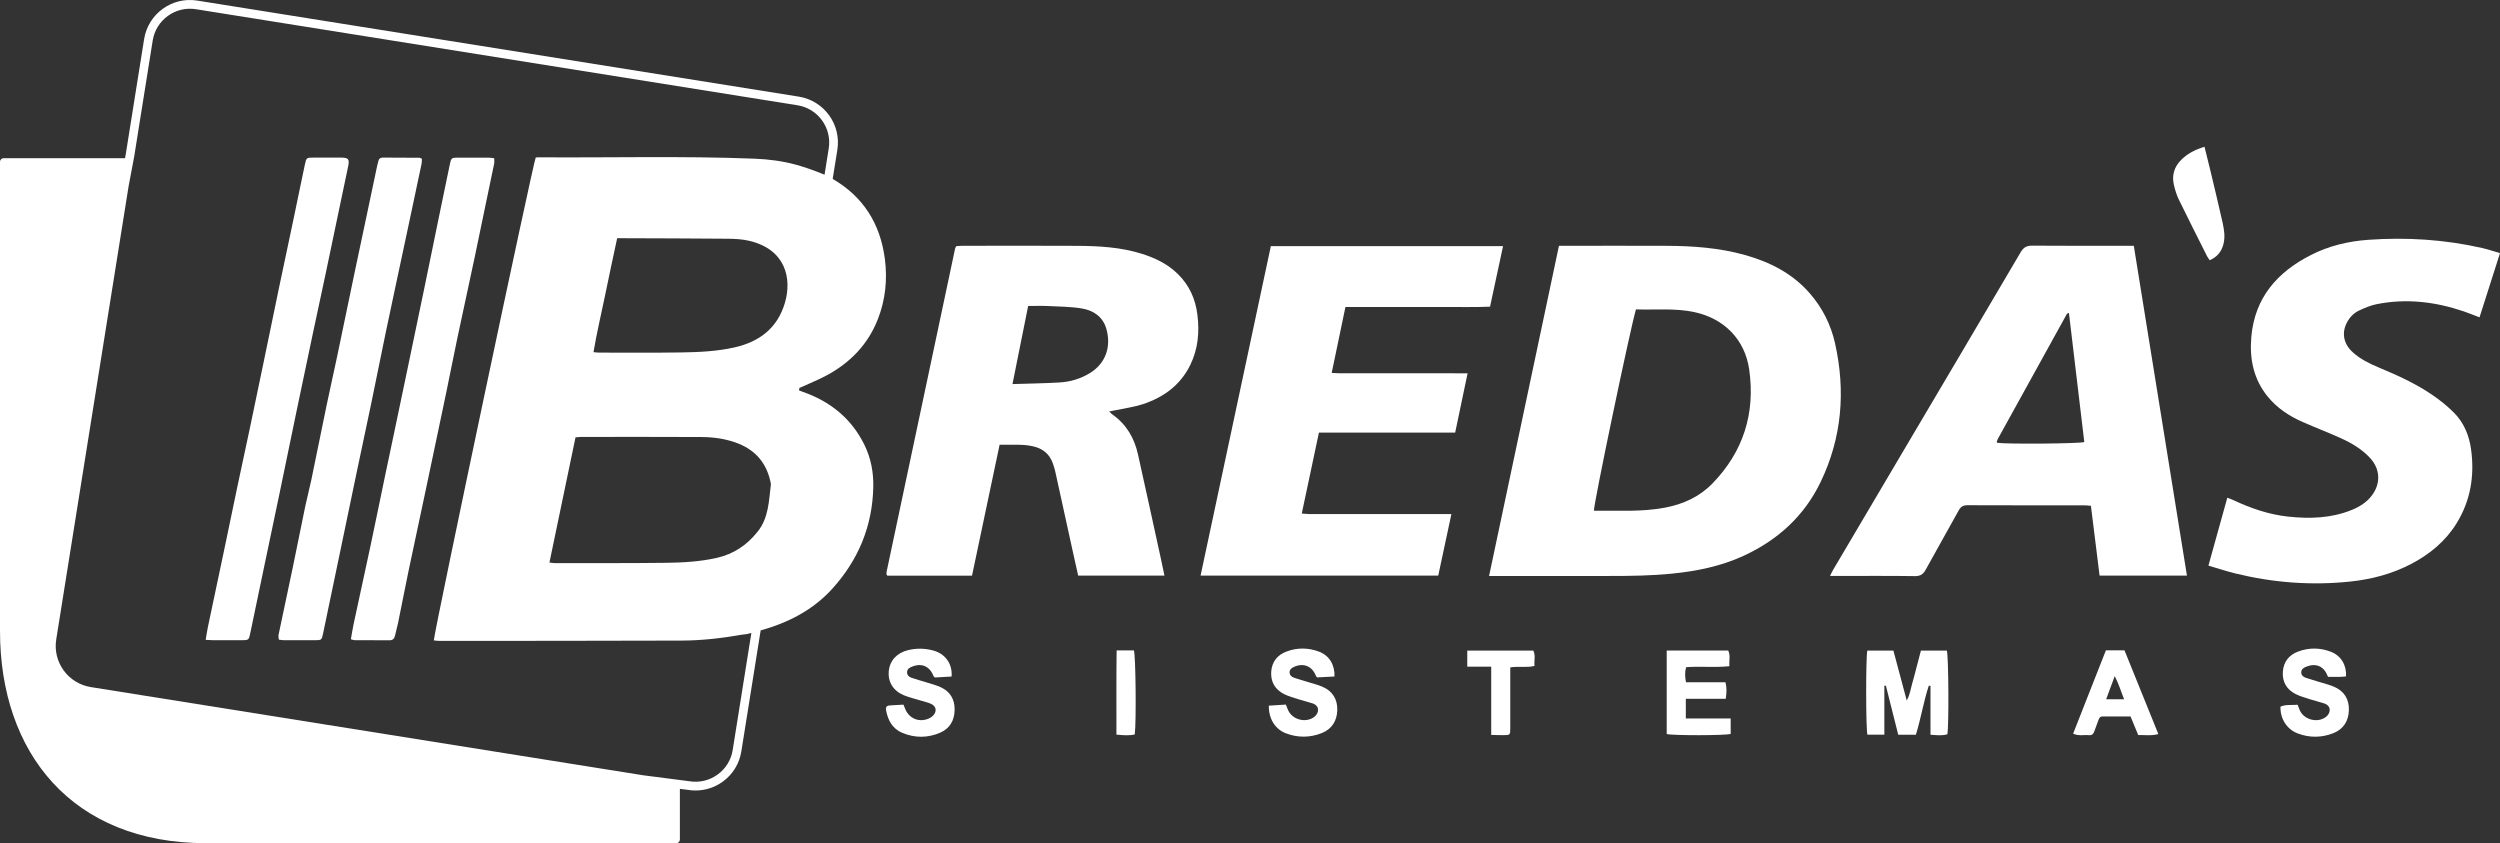 <?xml version="1.0" encoding="utf-8"?>
<!-- Generator: Adobe Illustrator 16.0.0, SVG Export Plug-In . SVG Version: 6.00 Build 0)  -->
<!DOCTYPE svg PUBLIC "-//W3C//DTD SVG 1.1//EN" "http://www.w3.org/Graphics/SVG/1.1/DTD/svg11.dtd">
<svg version="1.1" id="Layer_1" xmlns="http://www.w3.org/2000/svg" xmlns:xlink="http://www.w3.org/1999/xlink" x="0px" y="0px"
	 width="103px" height="34.738px" viewBox="0 0 103 34.738" enable-background="new 0 0 103 34.738" xml:space="preserve">
<rect x="0" y="0" width="103" height="34.738" fill="#333333" stroke="none"/>
<g>
	<path fill-rule="evenodd" clip-rule="evenodd" fill="#FFFFFF" d="M75.606,14.154c-0.172-0.774-0.521-1.47-1.045-2.071
		c-0.714-0.82-1.64-1.288-2.667-1.576c-1.062-0.299-2.152-0.375-3.248-0.379c-1.371-0.006-2.741-0.001-4.112-0.001
		c-0.092,0-0.183,0-0.305,0c-0.958,4.528-1.914,9.045-2.879,13.603c0.154,0,0.254,0,0.354,0c1.527,0,3.054-0.001,4.581,0
		c0.874,0.001,1.747-0.01,2.618-0.098c1.012-0.102,1.999-0.303,2.928-0.73c1.408-0.649,2.502-1.635,3.18-3.046
		C75.889,18.028,76.043,16.119,75.606,14.154z M70.545,19.927c-0.529,0.542-1.198,0.845-1.937,0.986
		c-0.974,0.187-1.958,0.118-2.938,0.128c-0.021-0.244,1.507-7.548,1.732-8.294c0.81,0.026,1.609-0.058,2.402,0.111
		c1.228,0.261,2.089,1.13,2.264,2.37C72.324,17.034,71.824,18.615,70.545,19.927z"/>
	<path fill-rule="evenodd" clip-rule="evenodd" fill="#FFFFFF" d="M48.526,11.287c-0.424-0.416-0.944-0.664-1.503-0.837
		c-0.853-0.265-1.734-0.315-2.618-0.321c-1.592-0.01-3.183-0.003-4.775-0.002c-0.08,0-0.16,0.01-0.233,0.016
		c-0.021,0.042-0.04,0.064-0.045,0.09c-0.942,4.44-1.882,8.879-2.823,13.319c-0.007,0.035-0.004,0.073-0.004,0.109
		c0,0.009,0.005,0.018,0.009,0.026c0.004,0.007,0.012,0.013,0.028,0.031c1.146,0,2.303,0,3.485,0
		c0.379-1.797,0.757-3.59,1.137-5.395c0.483,0.014,0.934-0.037,1.379,0.065c0.398,0.091,0.679,0.315,0.815,0.705
		c0.04,0.112,0.075,0.227,0.101,0.343c0.239,1.085,0.476,2.172,0.714,3.258c0.074,0.339,0.151,0.678,0.227,1.02
		c1.188,0,2.352,0,3.555,0c-0.055-0.265-0.101-0.489-0.15-0.712c-0.313-1.427-0.621-2.855-0.94-4.281
		c-0.149-0.668-0.473-1.232-1.043-1.637c-0.042-0.03-0.078-0.07-0.145-0.131c0.114-0.022,0.194-0.037,0.272-0.054
		c0.367-0.079,0.745-0.127,1.101-0.242c0.862-0.28,1.559-0.784,1.968-1.618c0.322-0.656,0.385-1.353,0.295-2.072
		C49.253,12.315,48.998,11.75,48.526,11.287z M44.921,15.36c-0.39,0.244-0.821,0.372-1.274,0.398
		c-0.621,0.036-1.244,0.044-1.933,0.066c0.222-1.103,0.431-2.143,0.646-3.218c0.283,0,0.547-0.01,0.81,0.002
		c0.467,0.023,0.938,0.025,1.397,0.1c0.475,0.078,0.865,0.334,1.011,0.828C45.785,14.238,45.586,14.943,44.921,15.36z"/>
	<path fill-rule="evenodd" clip-rule="evenodd" fill="#FFFFFF" d="M87.595,10.126c-1.288,0-2.576,0.006-3.863-0.005
		c-0.229-0.002-0.359,0.064-0.479,0.268c-1.64,2.79-3.288,5.574-4.935,8.359c-0.931,1.575-1.861,3.149-2.791,4.725
		c-0.043,0.073-0.077,0.15-0.13,0.256c0.124,0,0.197,0,0.271,0c1.076,0,2.152-0.008,3.228,0.007c0.229,0.002,0.343-0.082,0.446-0.27
		c0.446-0.814,0.908-1.62,1.355-2.434c0.087-0.158,0.186-0.218,0.367-0.217c1.609,0.007,3.22,0.004,4.829,0.005
		c0.08,0,0.159,0.012,0.253,0.02c0.121,0.974,0.239,1.926,0.357,2.874c1.213,0,2.386,0,3.599,0
		c-0.73-4.534-1.458-9.047-2.189-13.587C87.777,10.126,87.687,10.126,87.595,10.126z M82.287,18.244
		c-0.005-0.008-0.011-0.016-0.014-0.023c-0.003-0.008-0.007-0.019-0.004-0.026c0.016-0.043,0.028-0.088,0.05-0.127
		c0.945-1.713,1.892-3.426,2.839-5.139c0.007-0.012,0.03-0.014,0.082-0.037c0.213,1.783,0.424,3.554,0.633,5.321
		C85.664,18.281,82.648,18.302,82.287,18.244z"/>
	<path fill-rule="evenodd" clip-rule="evenodd" fill="#FFFFFF" d="M59.953,17.824c0.17-0.814,0.337-1.609,0.512-2.444
		c-0.151,0-0.26,0-0.368,0c-1.628,0-3.256,0-4.885-0.001c-0.105,0-0.21-0.009-0.346-0.015c0.193-0.929,0.378-1.815,0.566-2.716
		c0.696,0,1.357,0,2.019,0c0.653,0,1.306,0.003,1.959-0.001c0.659-0.003,1.318,0.016,1.98-0.012
		c0.181-0.843,0.356-1.657,0.536-2.494c-3.207,0-6.376,0-9.567,0c-0.964,4.518-1.925,9.025-2.895,13.574c3.29,0,6.525,0,9.792,0
		c0.177-0.831,0.354-1.661,0.542-2.536c-0.161,0-0.278,0-0.395,0c-1.813,0-3.625,0.001-5.438,0.001
		c-0.104,0-0.209-0.014-0.332-0.022c0.239-1.132,0.471-2.225,0.707-3.334C56.225,17.824,58.081,17.824,59.953,17.824z"/>
	<path fill-rule="evenodd" clip-rule="evenodd" fill="#FFFFFF" d="M97.215,12.783c0.225-0.102,0.457-0.202,0.697-0.25
		c1.22-0.245,2.413-0.104,3.584,0.292c0.214,0.072,0.424,0.16,0.66,0.25c0.28-0.88,0.556-1.743,0.844-2.646
		c-0.267-0.077-0.492-0.155-0.724-0.208c-1.553-0.354-3.125-0.454-4.711-0.34c-0.823,0.059-1.618,0.25-2.355,0.625
		c-1.39,0.708-2.317,1.762-2.456,3.38c-0.078,0.901,0.092,1.74,0.68,2.459c0.387,0.473,0.885,0.799,1.438,1.042
		c0.521,0.229,1.054,0.433,1.572,0.667c0.445,0.201,0.865,0.45,1.202,0.814c0.419,0.451,0.449,1.041,0.083,1.535
		c-0.216,0.291-0.51,0.474-0.837,0.607c-0.851,0.346-1.738,0.37-2.633,0.273c-0.783-0.085-1.521-0.34-2.232-0.672
		c-0.079-0.037-0.162-0.065-0.262-0.104c-0.263,0.943-0.518,1.858-0.778,2.797c0.389,0.114,0.737,0.23,1.093,0.318
		c1.566,0.386,3.153,0.508,4.761,0.337c0.885-0.094,1.733-0.319,2.523-0.737c0.753-0.398,1.393-0.928,1.845-1.658
		c0.58-0.938,0.748-1.966,0.6-3.047c-0.079-0.576-0.296-1.107-0.713-1.522c-0.271-0.271-0.576-0.515-0.894-0.731
		c-0.686-0.467-1.44-0.808-2.205-1.126c-0.383-0.16-0.753-0.344-1.064-0.625c-0.385-0.347-0.469-0.81-0.229-1.246
		C96.822,13.053,96.994,12.883,97.215,12.783z"/>
	<path fill-rule="evenodd" clip-rule="evenodd" fill="#FFFFFF" d="M79.142,26.804c-0.062,0.236-0.119,0.458-0.178,0.679
		c-0.061,0.231-0.118,0.463-0.185,0.692c-0.062,0.21-0.084,0.435-0.221,0.685c-0.195-0.727-0.372-1.39-0.55-2.055
		c-0.371,0-0.725,0-1.074,0c-0.065,0.253-0.063,3.223,0.003,3.463c0.218,0,0.441,0,0.698,0c0-0.685,0-1.349,0-2.014
		c0.021-0.002,0.042-0.005,0.063-0.007c0.17,0.678,0.341,1.356,0.509,2.025c0.266,0,0.493,0,0.727,0
		c0.209-0.675,0.316-1.365,0.533-2.022c0.022,0.004,0.046,0.007,0.069,0.011c0,0.667,0,1.333,0,2.01
		c0.253,0.019,0.478,0.047,0.695-0.019c0.068-0.335,0.05-3.249-0.021-3.448C79.858,26.804,79.504,26.804,79.142,26.804z"/>
	<path fill-rule="evenodd" clip-rule="evenodd" fill="#FFFFFF" d="M69.456,28.79c0.562,0,1.101,0,1.645,0
		c0.036-0.24,0.048-0.445-0.011-0.68c-0.545,0-1.083,0-1.627,0c-0.041-0.226-0.057-0.42,0.01-0.623
		c0.59-0.043,1.176,0.022,1.775-0.039c-0.012-0.238,0.051-0.446-0.045-0.645c-0.845,0-1.678,0-2.534,0c0,1.172,0,2.308,0,3.439
		c0.256,0.065,2.395,0.063,2.635-0.004c0-0.2,0-0.404,0-0.638c-0.626,0-1.23,0-1.848,0C69.456,29.322,69.456,29.073,69.456,28.79z"
		/>
	<path fill-rule="evenodd" clip-rule="evenodd" fill="#FFFFFF" d="M96.168,28.296c-0.184-0.08-0.382-0.127-0.574-0.188
		c-0.202-0.063-0.405-0.117-0.604-0.187c-0.098-0.034-0.179-0.104-0.179-0.222c0.001-0.132,0.099-0.188,0.205-0.231
		c0.399-0.162,0.729-0.02,0.878,0.376c0.006,0.017,0.021,0.029,0.034,0.044c0.163,0,0.326,0.002,0.49-0.001
		c0.08-0.001,0.161-0.013,0.239-0.02c0.027-0.46-0.207-0.854-0.624-1.014c-0.443-0.171-0.9-0.177-1.348-0.01
		c-0.379,0.141-0.602,0.422-0.631,0.827c-0.031,0.418,0.154,0.735,0.523,0.924c0.194,0.099,0.411,0.155,0.62,0.223
		c0.184,0.06,0.372,0.101,0.556,0.162c0.311,0.103,0.279,0.401,0.078,0.556c-0.352,0.271-0.923,0.117-1.089-0.292
		c-0.027-0.066-0.051-0.133-0.079-0.207c-0.248,0.022-0.486-0.021-0.707,0.077c-0.017,0.487,0.254,0.927,0.697,1.099
		c0.49,0.19,0.993,0.186,1.481-0.006c0.419-0.165,0.628-0.506,0.64-0.946C96.788,28.813,96.585,28.476,96.168,28.296z"/>
	<path fill-rule="evenodd" clip-rule="evenodd" fill="#FFFFFF" d="M54.485,28.294c-0.185-0.08-0.383-0.127-0.575-0.187
		c-0.202-0.063-0.406-0.118-0.604-0.188c-0.098-0.035-0.177-0.105-0.175-0.224c0.002-0.118,0.085-0.174,0.182-0.219
		c0.391-0.178,0.749-0.032,0.902,0.37c0.006,0.016,0.022,0.028,0.051,0.063c0.229-0.012,0.473-0.024,0.714-0.037
		c0.019-0.477-0.213-0.862-0.629-1.021c-0.445-0.169-0.901-0.176-1.349-0.007c-0.378,0.142-0.6,0.424-0.628,0.829
		c-0.029,0.417,0.157,0.735,0.527,0.922c0.194,0.098,0.411,0.154,0.62,0.222c0.184,0.059,0.372,0.101,0.555,0.162
		c0.306,0.103,0.278,0.4,0.072,0.557c-0.354,0.269-0.921,0.114-1.087-0.298c-0.027-0.065-0.053-0.132-0.084-0.209
		c-0.238,0.015-0.464,0.029-0.702,0.044c-0.01,0.536,0.259,0.969,0.702,1.139c0.491,0.188,0.994,0.184,1.481-0.009
		c0.419-0.167,0.626-0.508,0.638-0.948C55.107,28.81,54.902,28.474,54.485,28.294z"/>
	<path fill-rule="evenodd" clip-rule="evenodd" fill="#FFFFFF" d="M38.755,28.312c-0.19-0.087-0.397-0.139-0.598-0.202
		s-0.405-0.116-0.604-0.186c-0.109-0.038-0.191-0.115-0.18-0.247c0.01-0.119,0.099-0.168,0.196-0.208
		c0.406-0.167,0.737-0.021,0.895,0.393c0.006,0.015,0.025,0.024,0.053,0.05c0.222-0.013,0.457-0.026,0.689-0.039
		c0.04-0.527-0.264-0.945-0.772-1.077c-0.343-0.089-0.69-0.094-1.036-0.007c-0.45,0.113-0.741,0.434-0.781,0.855
		c-0.042,0.443,0.177,0.815,0.621,1c0.236,0.098,0.489,0.153,0.734,0.229c0.131,0.041,0.269,0.07,0.392,0.128
		c0.21,0.1,0.244,0.304,0.086,0.474c-0.042,0.046-0.097,0.086-0.153,0.114c-0.421,0.202-0.864,0.016-1.02-0.424
		c-0.012-0.034-0.027-0.067-0.054-0.134c-0.197,0.011-0.379,0.02-0.562,0.032c-0.123,0.008-0.18,0.062-0.155,0.198
		c0.077,0.424,0.27,0.77,0.681,0.938c0.515,0.211,1.046,0.208,1.554-0.015c0.398-0.174,0.587-0.512,0.59-0.948
		C39.334,28.806,39.144,28.49,38.755,28.312z"/>
	<path fill-rule="evenodd" clip-rule="evenodd" fill="#FFFFFF" d="M86.763,26.794c-0.448,1.141-0.896,2.281-1.35,3.432
		c0.231,0.109,0.445,0.042,0.649,0.063c0.121,0.012,0.186-0.046,0.224-0.157c0.053-0.156,0.115-0.309,0.17-0.465
		c0.03-0.083,0.066-0.15,0.17-0.149c0.384,0.001,0.769,0,1.152,0c0.11,0.268,0.211,0.511,0.317,0.768
		c0.271-0.011,0.533,0.039,0.829-0.043c-0.474-1.171-0.936-2.314-1.395-3.449C87.26,26.794,87.021,26.794,86.763,26.794z
		 M86.774,28.809c0.118-0.32,0.225-0.606,0.353-0.953c0.174,0.335,0.258,0.634,0.386,0.953
		C87.255,28.809,87.042,28.809,86.774,28.809z"/>
	<path fill-rule="evenodd" clip-rule="evenodd" fill="#FFFFFF" d="M91.609,10.046c0.072-0.296,0.025-0.587-0.038-0.873
		c-0.157-0.707-0.329-1.411-0.496-2.116c-0.078-0.329-0.162-0.657-0.25-1.01c-0.387,0.118-0.702,0.281-0.96,0.54
		c-0.28,0.28-0.39,0.622-0.305,1.008c0.047,0.213,0.111,0.428,0.206,0.624c0.381,0.784,0.776,1.561,1.167,2.34
		c0.028,0.055,0.068,0.104,0.107,0.162C91.354,10.586,91.531,10.36,91.609,10.046z"/>
	<path fill-rule="evenodd" clip-rule="evenodd" fill="#FFFFFF" d="M63.173,26.804c-0.91,0-1.806,0-2.722,0c0,0.221,0,0.425,0,0.664
		c0.327,0,0.635,0,0.987,0c0,0.961,0,1.867,0,2.81c0.188,0.004,0.349,0.012,0.511,0.01c0.266-0.001,0.274-0.01,0.274-0.283
		c0.001-0.735,0-1.469,0-2.204c0-0.099,0-0.196,0-0.304c0.344-0.057,0.667,0.021,0.998-0.061
		C63.199,27.21,63.274,27.002,63.173,26.804z"/>
	<path fill-rule="evenodd" clip-rule="evenodd" fill="#FFFFFF" d="M46.005,26.796c-0.016,1.167-0.005,2.309-0.008,3.47
		c0.281,0.026,0.521,0.049,0.755-0.007c0.067-0.508,0.039-3.272-0.035-3.462C46.502,26.796,46.283,26.796,46.005,26.796z"/>
	<path fill-rule="evenodd" clip-rule="evenodd" fill="#FFFFFF" d="M34.307,7.372l0.192-1.202c0.166-1.04-0.545-2.021-1.585-2.188
		L8.126,0.024C7.087-0.143,6.104,0.569,5.938,1.61L5.175,6.392L5.151,6.517H0.149C0.066,6.517,0,6.583,0,6.666
		c0,0,0,14.311,0,19.329s2.97,8.744,8.491,8.744c7.055,0,19.371,0,19.371,0c0.083,0,0.149-0.067,0.149-0.149v-2.09l0.343,0.044
		c0.102,0.017,0.204,0.024,0.306,0.024c0.399,0,0.787-0.125,1.117-0.364c0.414-0.299,0.686-0.742,0.766-1.246l0.796-4.985
		c1.133-0.316,2.153-0.836,2.954-1.72c1.071-1.183,1.65-2.575,1.686-4.178c0.014-0.605-0.093-1.19-0.361-1.739
		c-0.539-1.103-1.421-1.805-2.567-2.201c-0.041-0.014-0.084-0.032-0.132-0.052l0.016-0.1c0.043-0.018,0.082-0.034,0.117-0.05
		c0.334-0.153,0.676-0.291,0.999-0.464c0.973-0.521,1.706-1.273,2.114-2.312c0.316-0.804,0.401-1.638,0.291-2.493
		C36.265,9.203,35.559,8.1,34.307,7.372z M30.187,30.901c-0.065,0.409-0.287,0.768-0.622,1.011s-0.746,0.342-1.16,0.275
		l-1.909-0.246L3.741,28.308c-0.936-0.15-1.574-1.029-1.424-1.965L5.299,7.668l0.229-1.214l0.764-4.787
		C6.428,0.822,7.224,0.245,8.07,0.379l24.787,3.958c0.845,0.135,1.422,0.932,1.287,1.777l-0.173,1.084
		c-0.444-0.186-0.886-0.333-1.188-0.415c-0.552-0.149-1.119-0.223-1.689-0.245c-2.979-0.118-5.961-0.035-8.941-0.057
		c-0.027,0-0.055,0.006-0.081,0.009c-0.102,0.195-4.101,19.127-4.2,19.894c0.079,0.007,0.156,0.021,0.234,0.021
		c3.331-0.003,6.661-0.001,9.991-0.013c0.819-0.003,1.633-0.097,2.441-0.239c0.069-0.012,0.14-0.018,0.245-0.031l0.104-0.027
		c0.026-0.006,0.046-0.012,0.07-0.018L30.187,30.901z M28.892,18.005c0.525,0.003,1.046,0.076,1.538,0.274
		c0.708,0.286,1.146,0.807,1.31,1.555c0.01,0.045,0.025,0.092,0.02,0.136c-0.085,0.669-0.087,1.356-0.542,1.93
		c-0.441,0.556-0.989,0.925-1.679,1.083c-0.694,0.157-1.402,0.197-2.109,0.205c-1.526,0.019-3.052,0.011-4.579,0.013
		c-0.062,0-0.124-0.014-0.214-0.025c0.358-1.721,0.714-3.428,1.074-5.156c0.085-0.007,0.165-0.019,0.244-0.019
		C25.601,18,27.246,17.997,28.892,18.005z M24.452,14.509c0.132-0.798,0.321-1.57,0.479-2.348c0.156-0.773,0.326-1.543,0.496-2.346
		c0.126,0,0.217,0,0.309,0c1.416,0.006,2.832,0.007,4.249,0.021c0.292,0.002,0.592,0.019,0.876,0.084
		c1.511,0.351,1.77,1.555,1.479,2.551c-0.304,1.042-1.046,1.607-2.073,1.841c-0.73,0.166-1.476,0.198-2.22,0.209
		c-1.122,0.017-2.244,0.007-3.366,0.007C24.617,14.528,24.554,14.518,24.452,14.509z"/>
	<path fill-rule="evenodd" clip-rule="evenodd" fill="#FFFFFF" d="M18.398,16.111c0.154-0.747,0.301-1.496,0.458-2.242
		c0.228-1.08,0.465-2.157,0.694-3.237c0.177-0.836,0.348-1.674,0.522-2.511c0.096-0.459,0.194-0.917,0.287-1.377
		c0.014-0.067,0.002-0.14,0.002-0.226c-0.088-0.009-0.16-0.023-0.231-0.023c-0.432-0.002-0.865-0.003-1.297,0
		c-0.218,0.001-0.248,0.027-0.293,0.243c-0.152,0.727-0.302,1.455-0.452,2.182c-0.194,0.942-0.385,1.885-0.58,2.828
		c-0.232,1.121-0.466,2.243-0.7,3.364c-0.187,0.897-0.375,1.794-0.563,2.69c-0.126,0.601-0.255,1.201-0.38,1.801
		c-0.204,0.978-0.402,1.956-0.61,2.933c-0.225,1.058-0.458,2.114-0.685,3.172c-0.044,0.204-0.075,0.411-0.114,0.63
		c0.069,0.016,0.119,0.038,0.17,0.038c0.469,0.003,0.938-0.002,1.407,0.004c0.15,0.002,0.215-0.067,0.244-0.202
		c0.037-0.171,0.087-0.339,0.123-0.51c0.147-0.721,0.286-1.443,0.436-2.163c0.231-1.107,0.47-2.213,0.705-3.319
		c0.176-0.828,0.349-1.656,0.523-2.483C18.175,17.172,18.289,16.642,18.398,16.111z"/>
	<path fill-rule="evenodd" clip-rule="evenodd" fill="#FFFFFF" d="M15.294,16.626c0.206-0.99,0.401-1.982,0.608-2.972
		c0.281-1.341,0.57-2.68,0.855-4.02c0.205-0.962,0.41-1.925,0.612-2.887c0.014-0.068,0.009-0.14,0.013-0.205
		c-0.046-0.021-0.071-0.042-0.096-0.042c-0.506-0.003-1.012-0.004-1.518-0.007c-0.098,0-0.155,0.044-0.178,0.137
		c-0.016,0.063-0.035,0.124-0.048,0.187c-0.146,0.69-0.292,1.38-0.437,2.07c-0.165,0.78-0.332,1.56-0.495,2.34
		c-0.242,1.158-0.479,2.316-0.723,3.473c-0.14,0.664-0.291,1.325-0.429,1.989c-0.212,1.022-0.416,2.047-0.629,3.07
		c-0.076,0.368-0.175,0.731-0.252,1.099c-0.176,0.843-0.341,1.689-0.517,2.532c-0.192,0.924-0.392,1.846-0.585,2.77
		c-0.012,0.057,0.008,0.122,0.015,0.194c0.077,0.009,0.14,0.022,0.202,0.022c0.423,0.002,0.846,0.002,1.27,0.001
		c0.285-0.001,0.292-0.005,0.348-0.274c0.264-1.26,0.526-2.521,0.789-3.781c0.195-0.936,0.389-1.872,0.585-2.808
		C14.887,18.551,15.094,17.589,15.294,16.626z"/>
	<path fill-rule="evenodd" clip-rule="evenodd" fill="#FFFFFF" d="M12.252,16.776c0.218-1.044,0.437-2.088,0.658-3.131
		c0.166-0.783,0.337-1.564,0.502-2.347c0.169-0.8,0.335-1.602,0.503-2.402c0.143-0.684,0.289-1.368,0.431-2.052
		c0.059-0.285,0.007-0.348-0.282-0.35c-0.387-0.002-0.773-0.002-1.159,0c-0.273,0.001-0.283,0.001-0.343,0.282
		c-0.156,0.726-0.301,1.454-0.454,2.18c-0.201,0.959-0.408,1.918-0.608,2.878c-0.221,1.059-0.437,2.118-0.657,3.177
		c-0.185,0.888-0.369,1.777-0.556,2.665c-0.163,0.771-0.332,1.541-0.494,2.312c-0.185,0.878-0.365,1.758-0.55,2.637
		c-0.224,1.067-0.452,2.133-0.676,3.2c-0.035,0.166-0.059,0.334-0.094,0.537c0.147,0.007,0.229,0.015,0.31,0.015
		c0.387,0.001,0.773,0.002,1.159,0c0.308-0.001,0.309-0.002,0.374-0.313c0.187-0.891,0.372-1.782,0.558-2.673
		c0.213-1.017,0.428-2.033,0.64-3.05C11.761,19.152,12.004,17.964,12.252,16.776z"/>
</g>
</svg>
